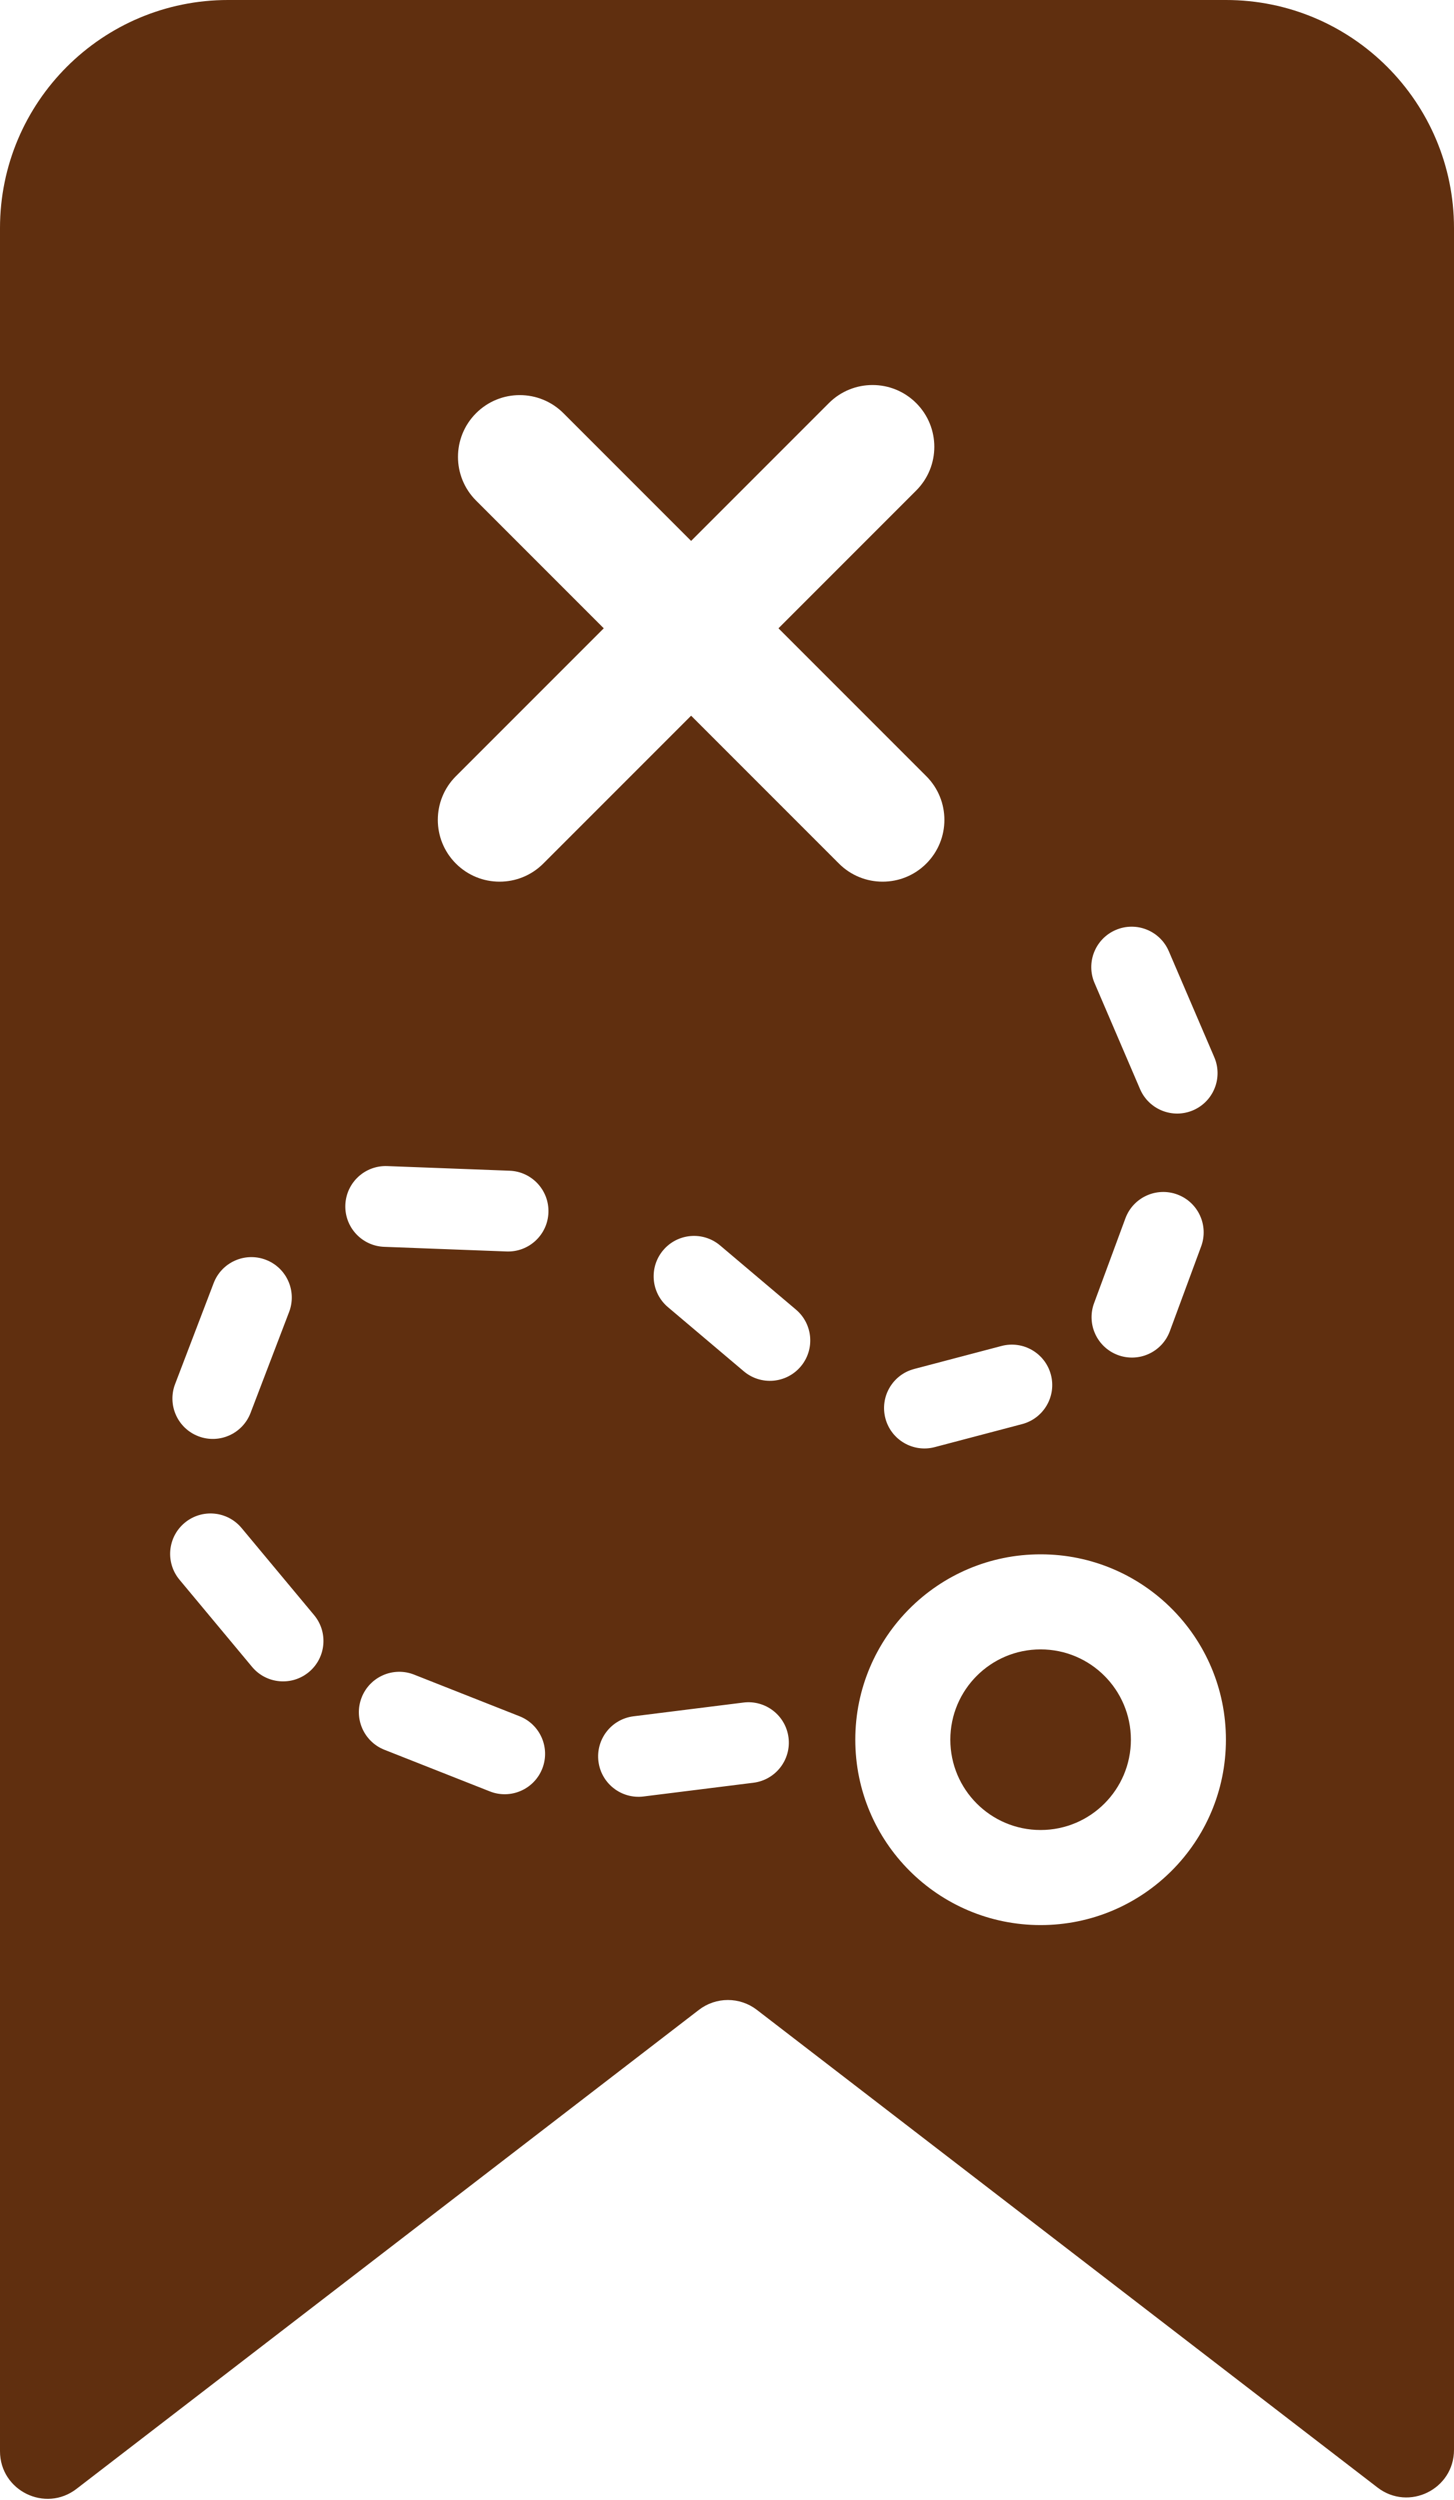 <svg width="306" height="526" viewBox="0 0 306 526" fill="none" xmlns="http://www.w3.org/2000/svg">
<path d="M258 0C284.51 0 306 21.49 306 48V515.4C306 523.697 296.478 528.386 289.902 523.327L159.285 422.837C155.69 420.071 150.685 420.071 147.09 422.837L16.098 523.615C9.522 528.675 0 523.987 0 515.689V48C0 21.49 21.49 9.1819e-07 48 0H258ZM219 327C197.461 327 180 344.461 180 366C180 387.539 197.461 405 219 405C240.539 405 258 387.539 258 366C258 344.461 240.539 327 219 327ZM219 347C229.493 347 238 355.507 238 366C238 376.493 229.493 385 219 385C208.507 385 200 376.493 200 366C200 355.507 208.507 347 219 347ZM165.946 365.565C165.364 360.907 161.115 357.603 156.457 358.186L133.326 361.077C128.668 361.659 125.363 365.907 125.945 370.565C126.528 375.224 130.776 378.528 135.435 377.945L158.565 375.055C163.223 374.472 166.529 370.224 165.946 365.565ZM87.148 352.309C82.782 350.585 77.845 352.727 76.121 357.094C74.397 361.46 76.54 366.397 80.906 368.121L103.094 376.879C107.46 378.602 112.397 376.46 114.121 372.094C115.845 367.727 113.702 362.79 109.336 361.066L87.148 352.309ZM50.838 321.463C47.833 317.856 42.474 317.368 38.867 320.372C35.26 323.377 34.772 328.737 37.776 332.344L53.043 350.672C56.047 354.279 61.407 354.767 65.014 351.763C68.621 348.758 69.109 343.398 66.105 339.791L50.838 321.463ZM221.165 289.22C219.97 284.68 215.32 281.97 210.78 283.165L192.389 288.008C187.849 289.203 185.138 293.853 186.334 298.393C187.529 302.932 192.178 305.643 196.718 304.447L215.109 299.604C219.649 298.409 222.361 293.759 221.165 289.22ZM55.94 265.034C51.555 263.359 46.641 265.555 44.966 269.94L36.848 291.189C35.172 295.575 37.369 300.488 41.754 302.163C46.139 303.839 51.052 301.642 52.727 297.257L60.847 276.008C62.522 271.623 60.325 266.71 55.94 265.034ZM151.552 262.021C147.967 258.99 142.603 259.439 139.572 263.023C136.541 266.608 136.991 271.972 140.576 275.003L156.533 288.494C160.118 291.525 165.481 291.076 168.512 287.491C171.543 283.906 171.094 278.543 167.509 275.512L151.552 262.021ZM247.763 251.295C243.359 249.668 238.47 251.919 236.843 256.322L230.252 274.161C228.625 278.565 230.875 283.454 235.278 285.081C239.682 286.708 244.571 284.457 246.198 280.054L252.789 262.214C254.416 257.811 252.166 252.922 247.763 251.295ZM81.494 245.322C76.803 245.145 72.856 248.803 72.679 253.494C72.501 258.185 76.16 262.132 80.851 262.31L106.604 263.286C111.295 263.464 115.242 259.805 115.42 255.114C115.598 250.423 111.939 246.476 107.248 246.298L81.494 245.322ZM245.975 200.107C244.123 195.794 239.125 193.797 234.812 195.648C230.498 197.5 228.501 202.498 230.353 206.812L239.928 229.125C241.779 233.439 246.777 235.435 251.091 233.584C255.405 231.733 257.401 226.734 255.55 222.42L245.975 200.107ZM192.822 84.808C187.746 79.731 179.514 79.731 174.438 84.808L145.446 113.799L118.577 86.93C113.5 81.853 105.269 81.853 100.192 86.93C95.116 92.007 95.116 100.238 100.192 105.314L127.062 132.184L95.948 163.297C90.871 168.374 90.871 176.605 95.948 181.682C101.025 186.758 109.256 186.758 114.333 181.682L145.446 150.568L176.56 181.682C181.636 186.758 189.868 186.758 194.944 181.682C200.021 176.605 200.021 168.374 194.944 163.297L163.831 132.184L192.822 103.192C197.899 98.115 197.899 89.884 192.822 84.808Z" fill="#602F0F"/>
</svg>
